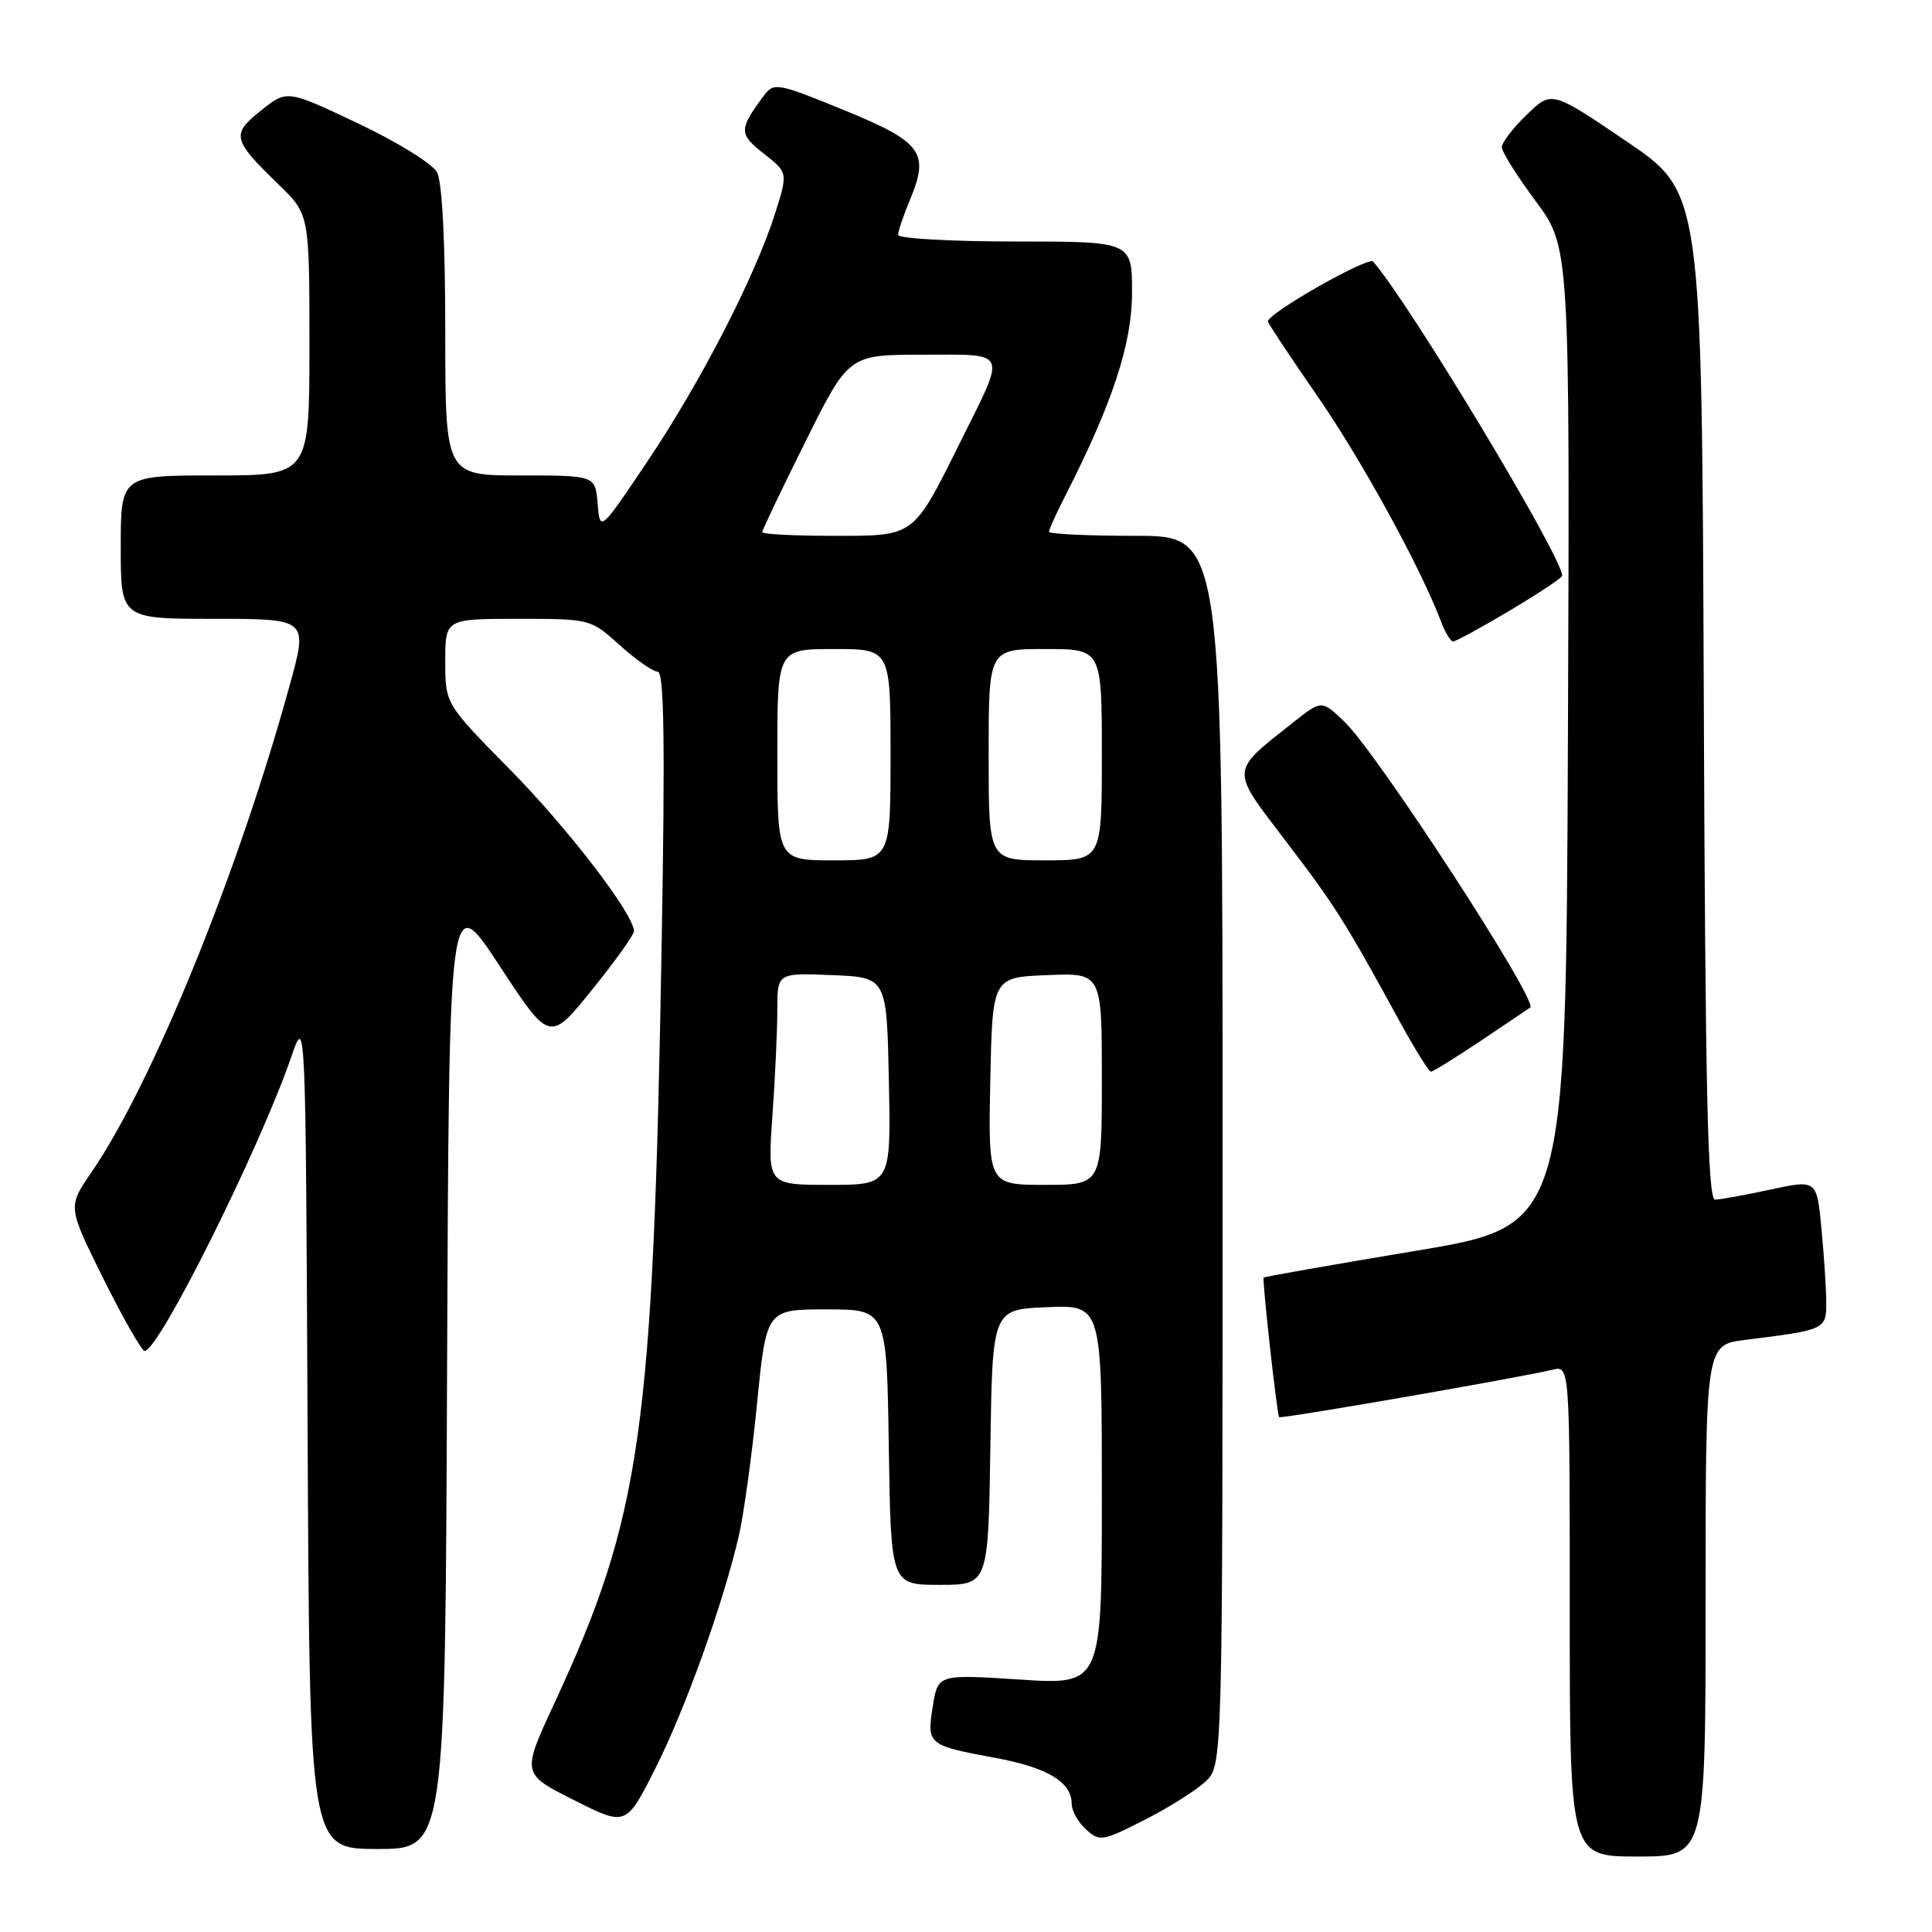 <?xml version="1.0" encoding="UTF-8" standalone="no"?>
<!DOCTYPE svg PUBLIC "-//W3C//DTD SVG 1.1//EN" "http://www.w3.org/Graphics/SVG/1.1/DTD/svg11.dtd" >
<svg xmlns="http://www.w3.org/2000/svg" xmlns:xlink="http://www.w3.org/1999/xlink" version="1.1" viewBox="0 0 256 256">
 <g >
 <path fill="currentColor"
d=" M 226.00 212.09 C 226.00 178.19 226.00 178.19 231.25 177.54 C 241.79 176.24 242.00 176.15 241.99 172.67 C 241.99 170.93 241.71 166.53 241.36 162.90 C 240.74 156.30 240.74 156.30 234.62 157.62 C 231.25 158.34 227.94 158.95 227.26 158.96 C 226.28 158.99 225.96 144.67 225.76 92.25 C 225.50 25.50 225.50 25.50 215.55 18.75 C 205.60 12.00 205.60 12.00 202.30 15.20 C 200.48 16.95 199.00 18.89 199.00 19.51 C 199.00 20.12 201.03 23.35 203.51 26.69 C 208.01 32.76 208.01 32.76 207.76 97.59 C 207.50 162.43 207.50 162.43 187.54 165.75 C 176.57 167.58 167.52 169.17 167.44 169.29 C 167.23 169.60 169.21 187.45 169.49 187.78 C 169.71 188.04 200.92 182.63 205.75 181.49 C 208.00 180.96 208.00 180.96 208.00 213.48 C 208.00 246.00 208.00 246.00 217.00 246.00 C 226.00 246.00 226.00 246.00 226.00 212.09 Z  M 59.24 181.39 C 59.50 117.77 59.50 117.77 66.17 127.94 C 72.83 138.10 72.83 138.10 78.42 131.19 C 81.49 127.39 84.00 123.88 84.00 123.39 C 83.99 121.14 75.26 109.76 67.53 101.92 C 59.00 93.27 59.00 93.27 59.00 87.63 C 59.00 82.00 59.00 82.00 68.63 82.00 C 78.23 82.00 78.27 82.01 82.13 85.50 C 84.26 87.42 86.52 89.00 87.15 89.00 C 88.00 89.00 88.14 98.30 87.67 125.25 C 86.55 189.79 84.98 200.88 73.42 225.77 C 69.12 235.04 69.12 235.04 76.05 238.52 C 82.97 242.01 82.97 242.01 86.87 234.26 C 90.84 226.36 95.80 212.54 97.90 203.50 C 98.54 200.75 99.63 192.88 100.31 186.00 C 101.55 173.50 101.55 173.50 109.53 173.50 C 117.50 173.50 117.50 173.50 117.77 191.75 C 118.05 210.00 118.05 210.00 124.50 210.00 C 130.95 210.00 130.95 210.00 131.23 191.75 C 131.50 173.50 131.50 173.50 138.75 173.21 C 146.00 172.91 146.00 172.91 146.00 198.08 C 146.00 223.26 146.00 223.26 135.14 222.55 C 124.28 221.85 124.28 221.85 123.60 226.09 C 122.79 231.14 122.95 231.28 131.79 232.91 C 138.77 234.19 142.00 236.12 142.00 239.00 C 142.00 239.93 142.86 241.46 143.90 242.41 C 145.71 244.05 146.09 243.98 151.65 241.15 C 154.87 239.52 158.51 237.22 159.75 236.05 C 162.00 233.92 162.00 233.92 162.00 152.46 C 162.00 71.00 162.00 71.00 150.50 71.00 C 144.18 71.00 139.00 70.76 139.00 70.46 C 139.00 70.16 139.94 68.07 141.10 65.81 C 147.41 53.43 150.00 45.57 150.00 38.78 C 150.00 32.00 150.00 32.00 134.50 32.00 C 125.97 32.00 119.00 31.60 119.00 31.12 C 119.00 30.64 119.71 28.55 120.57 26.48 C 123.20 20.20 122.18 18.83 111.83 14.59 C 103.01 10.98 102.54 10.90 101.23 12.66 C 97.88 17.14 97.88 17.76 101.21 20.36 C 104.41 22.87 104.41 22.87 102.72 28.23 C 100.11 36.51 92.90 50.53 85.88 61.00 C 79.50 70.50 79.50 70.50 79.19 66.75 C 78.88 63.00 78.88 63.00 68.94 63.00 C 59.00 63.00 59.00 63.00 59.00 43.93 C 59.00 32.06 58.59 24.10 57.91 22.83 C 57.31 21.70 52.59 18.78 47.42 16.34 C 38.03 11.89 38.03 11.89 34.59 14.64 C 30.61 17.81 30.77 18.49 36.92 24.45 C 41.00 28.41 41.00 28.41 41.00 45.70 C 41.00 63.00 41.00 63.00 28.50 63.00 C 16.00 63.00 16.00 63.00 16.00 72.50 C 16.00 82.00 16.00 82.00 28.41 82.00 C 40.81 82.00 40.81 82.00 38.40 90.75 C 31.54 115.70 20.17 143.62 12.10 155.36 C 8.97 159.91 8.97 159.91 13.71 169.45 C 16.32 174.70 18.77 179.00 19.17 179.00 C 21.05 179.00 34.43 152.16 38.61 140.00 C 40.50 134.50 40.50 134.50 40.76 189.75 C 41.02 245.00 41.02 245.00 50.00 245.00 C 58.99 245.00 58.99 245.00 59.24 181.39 Z  M 196.30 137.85 C 199.71 135.56 202.62 133.60 202.77 133.50 C 203.87 132.69 182.45 99.73 178.14 95.62 C 175.12 92.74 175.12 92.74 171.31 95.76 C 162.93 102.40 162.97 101.74 170.39 111.47 C 176.89 119.99 178.21 122.07 185.41 135.25 C 187.44 138.96 189.33 142.00 189.60 142.00 C 189.88 142.00 192.90 140.13 196.30 137.85 Z  M 200.08 80.89 C 203.88 78.62 207.00 76.55 207.00 76.29 C 207.00 73.79 186.86 40.33 181.95 34.66 C 181.32 33.93 168.00 41.50 168.00 42.59 C 168.00 42.82 170.94 47.25 174.54 52.45 C 180.38 60.88 188.21 75.15 190.95 82.37 C 191.50 83.82 192.22 85.00 192.55 85.00 C 192.88 85.00 196.27 83.15 200.08 80.89 Z  M 102.35 147.85 C 102.71 142.81 103.00 136.49 103.00 133.80 C 103.00 128.91 103.00 128.91 110.25 129.21 C 117.50 129.50 117.50 129.50 117.78 143.25 C 118.06 157.00 118.06 157.00 109.88 157.00 C 101.70 157.00 101.70 157.00 102.35 147.85 Z  M 131.22 143.25 C 131.50 129.50 131.50 129.50 138.75 129.21 C 146.00 128.91 146.00 128.91 146.00 142.96 C 146.00 157.00 146.00 157.00 138.47 157.00 C 130.94 157.00 130.94 157.00 131.22 143.25 Z  M 103.00 100.00 C 103.00 86.00 103.00 86.00 110.50 86.00 C 118.00 86.00 118.00 86.00 118.00 100.00 C 118.00 114.00 118.00 114.00 110.50 114.00 C 103.00 114.00 103.00 114.00 103.00 100.00 Z  M 131.00 100.00 C 131.00 86.00 131.00 86.00 138.50 86.00 C 146.00 86.00 146.00 86.00 146.00 100.00 C 146.00 114.00 146.00 114.00 138.50 114.00 C 131.00 114.00 131.00 114.00 131.00 100.00 Z  M 101.00 70.51 C 101.00 70.24 103.58 64.84 106.73 58.51 C 112.46 47.00 112.46 47.00 122.30 47.00 C 133.71 47.00 133.38 46.24 127.31 58.44 C 120.93 71.27 121.30 71.00 110.43 71.00 C 105.24 71.00 101.00 70.78 101.00 70.51 Z "/>
</g>
</svg>